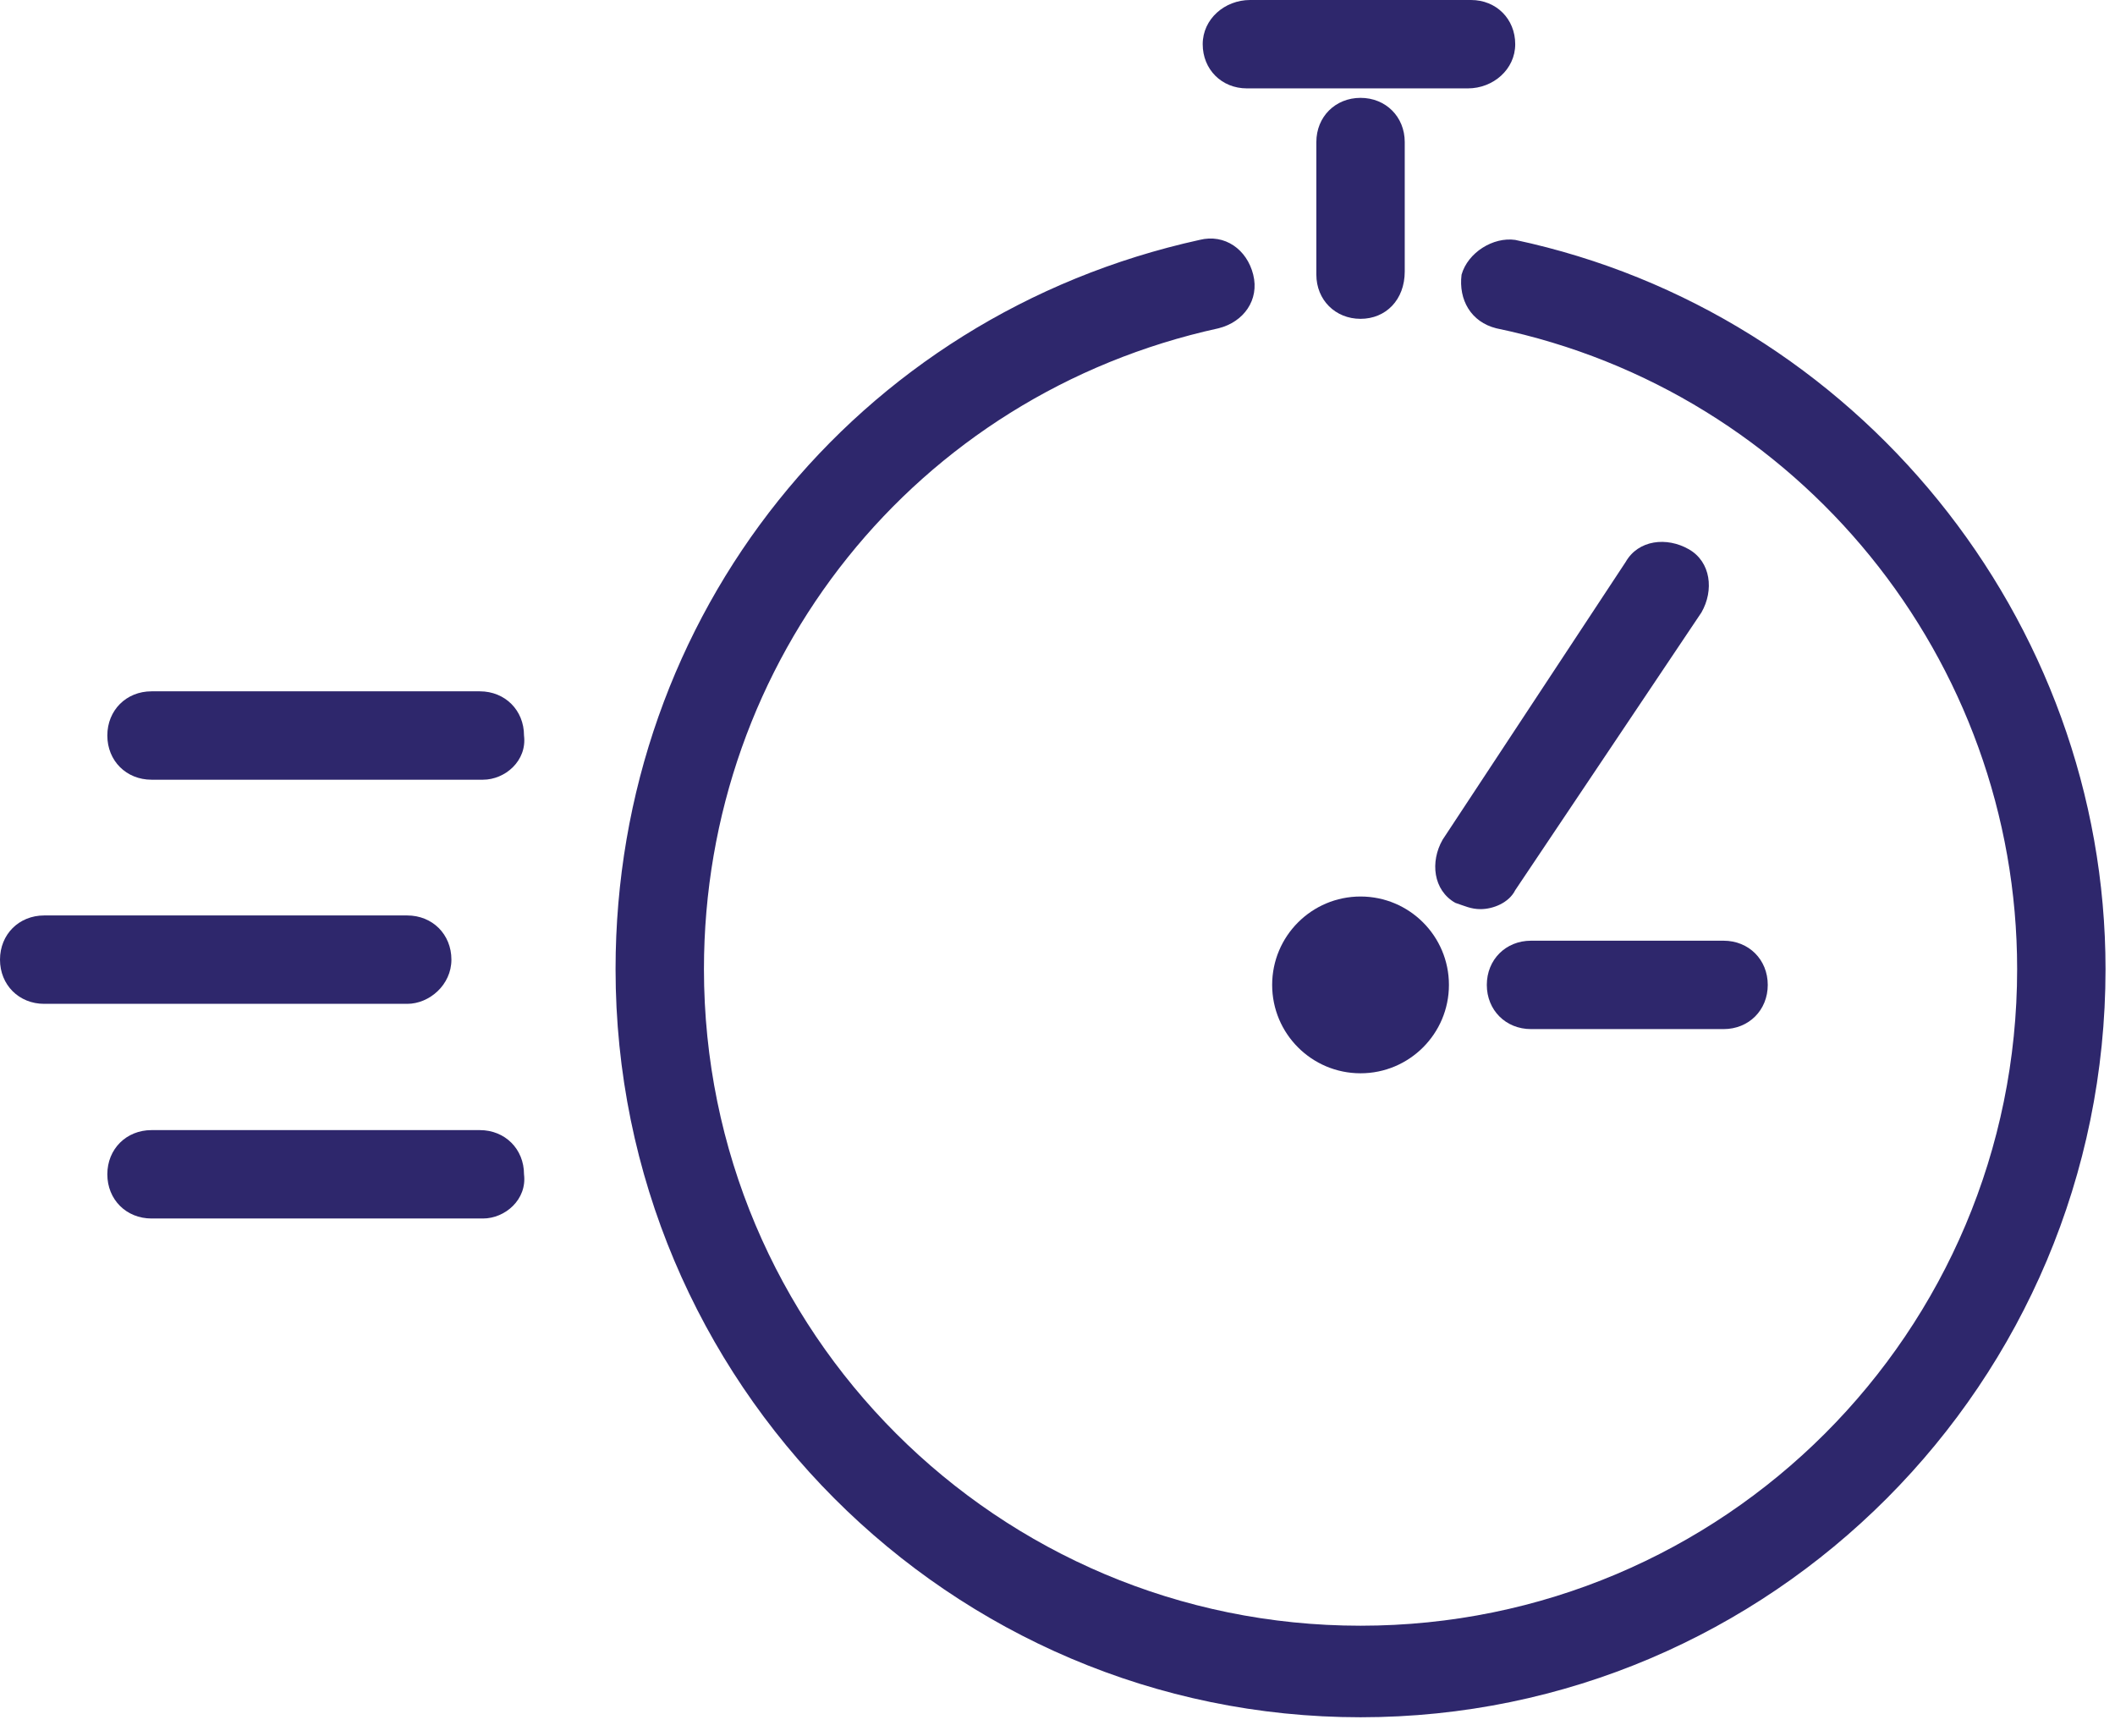 <svg width="67" height="55" viewBox="0 0 67 55" fill="none" xmlns="http://www.w3.org/2000/svg">
<g clip-path="url(#clip0)">
<path d="M15.3 24.7H4.8C4 24.7 3.4 24.1 3.4 23.3C3.4 22.5 4 21.9 4.8 21.9H15.2C16 21.9 16.6 22.5 16.6 23.3C16.7 24.1 16 24.7 15.3 24.7Z" fill="#2E276C"/>
<path d="M15.3 38.6H4.8C4 38.6 3.4 38 3.4 37.2C3.4 36.4 4 35.8 4.8 35.8H15.2C16 35.8 16.6 36.4 16.6 37.2C16.7 38 16 38.6 15.3 38.6Z" fill="#2E276C"/>
<path d="M12.9 31.8H1.4C0.6 31.8 0 31.2 0 30.4C0 29.6 0.6 29 1.4 29H12.9C13.7 29 14.3 29.6 14.3 30.4C14.3 31.2 13.6 31.8 12.9 31.8Z" fill="#2E276C"/>
<path d="M54.6 32.6H48.5C47.7 32.6 47.1 32 47.1 31.2C47.1 30.4 47.7 29.8 48.5 29.8H54.6C55.4 29.8 56 30.4 56 31.2C56 32 55.4 32.6 54.6 32.6Z" fill="#2E276C"/>
<path d="M46.9 28.8C46.6 28.8 46.4 28.7 46.1 28.6C45.4 28.2 45.3 27.3 45.7 26.6L51.5 17.8C51.9 17.1 52.8 17 53.5 17.4C54.2 17.8 54.3 18.7 53.9 19.4L48 28.2C47.8 28.6 47.3 28.8 46.9 28.8Z" fill="#2E276C"/>
<path d="M43.1 54.4C30.1 54.4 19.5 43.8 19.5 30.7C19.5 19.5 27.1 10 38 7.6C38.8 7.4 39.5 7.9 39.7 8.7C39.9 9.5 39.4 10.2 38.6 10.4C29 12.5 22.3 20.9 22.3 30.7C22.3 42.2 31.6 51.5 43.1 51.5C54.6 51.5 63.9 42.2 63.9 30.7C63.9 20.9 57 12.4 47.4 10.4C46.6 10.2 46.2 9.5 46.3 8.7C46.5 8 47.3 7.5 48 7.6C58.8 9.9 66.7 19.6 66.7 30.7C66.7 43.8 56.1 54.4 43.1 54.4Z" fill="#2E276C"/>
<path d="M43.1 10.1C42.3 10.1 41.7 9.5 41.7 8.7V4.5C41.7 3.7 42.3 3.1 43.1 3.1C43.9 3.1 44.5 3.7 44.5 4.5V8.6C44.5 9.5 43.9 10.1 43.1 10.1Z" fill="#2E276C"/>
<path d="M46.5 2.8H39.5C38.7 2.8 38.1 2.2 38.1 1.4C38.1 0.6 38.8 0 39.6 0H46.6C47.4 0 48 0.6 48 1.4C48 2.2 47.3 2.8 46.5 2.8Z" fill="#2E276C"/>
<path d="M43.1 34C44.646 34 45.9 32.746 45.9 31.2C45.9 29.654 44.646 28.4 43.1 28.4C41.553 28.4 40.3 29.654 40.3 31.2C40.3 32.746 41.553 34 43.1 34Z" fill="#2E276C"/>
</g>
<defs>
<clipPath id="clip0">
<rect width="66.7" height="54.4" fill="white"/>
</clipPath>
</defs>
</svg>
